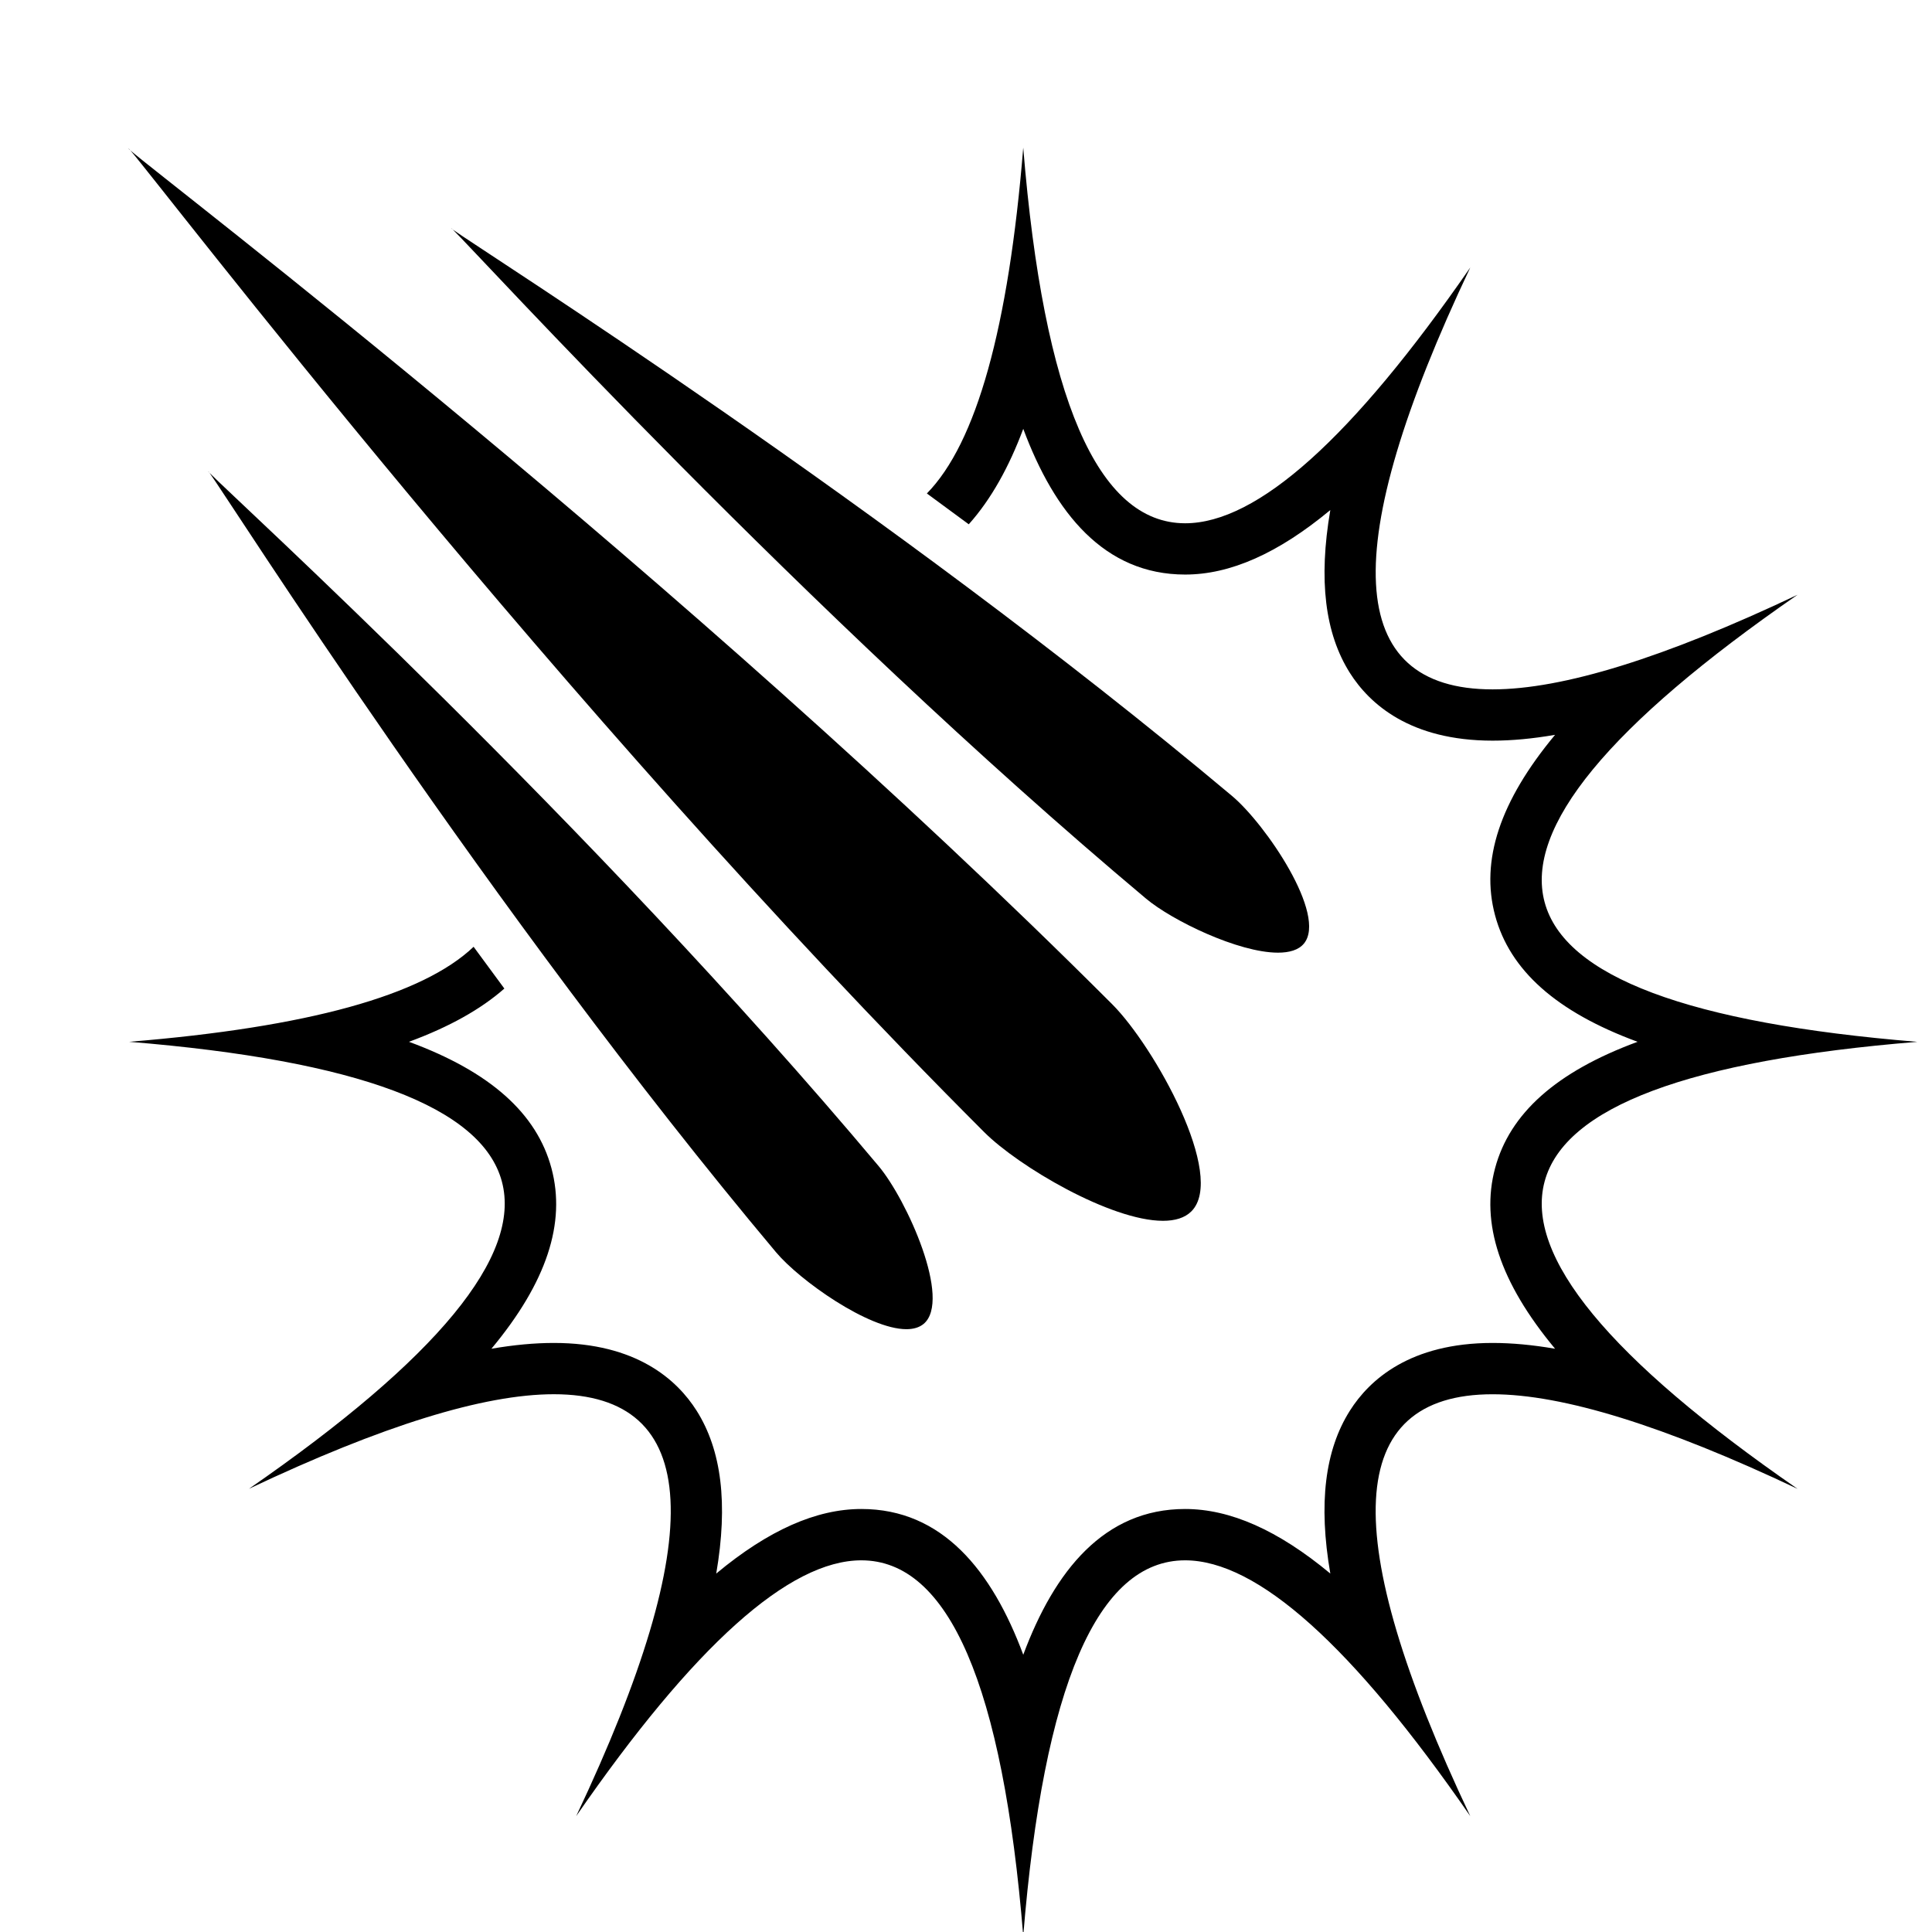 <svg version="1.1" xmlns="http://www.w3.org/2000/svg" xmlns:xlink="http://www.w3.org/1999/xlink" x="0px" y="0px"
	 width="100%" height="100%" viewBox="0 0 72 72" enable-background="new 0 0 72 72" xml:space="preserve">
<g>
	<path fill="black" d="M42.709,33.489c0.975,0.818,3.445,2.014,4.918,2.014c0.424,0,0.766-0.099,0.963-0.335
		c0.885-1.056-1.418-4.447-2.672-5.502C33.05,18.869,17.934,9.323,16.874,8.555C17.818,9.467,29.928,22.766,42.709,33.489z"/>
	<path fill="black" d="M4.787,5.533L4.787,5.533C4.783,5.537,4.808,5.562,4.861,5.608C4.818,5.558,4.793,5.533,4.787,5.533z"/>
	<path fill="black" d="M16.815,8.505l0,0.001c-0.002,0.002,0.017,0.019,0.059,0.048C16.84,8.522,16.82,8.505,16.815,8.505z"/>
	<path fill="black" d="M7.759,17.563c-0.003,0.002,0.014,0.022,0.049,0.059C7.78,17.583,7.763,17.563,7.759,17.563L7.759,17.563z" />
	<path fill="black" d="M7.808,17.622c0.772,1.063,10.389,16.263,21.109,29.042c0.893,1.063,3.453,2.871,4.862,2.871
		c0.259,0,0.479-0.062,0.643-0.198c1.055-0.886-0.625-4.626-1.679-5.881C21.948,30.589,8.719,18.563,7.808,17.622z"/>
	<path fill="black" d="M43.342,45.496c0.443,0,0.811-0.106,1.057-0.352c1.316-1.316-1.385-6.152-2.951-7.719
		C25.414,21.393,6.205,6.772,4.861,5.608C6.033,6.957,20.755,26.269,36.68,42.193C37.956,43.469,41.395,45.496,43.342,45.496z"/>
	<path fill="black" d="M71.453,38.826c-17.031-1.387-18.521-6.942-4.463-16.661c-4.965,2.351-8.754,3.526-11.365,3.526
		c-5.516,0-5.795-5.241-0.832-15.722c-4.395,6.355-7.936,9.532-10.627,9.532c-3.262,0-5.273-4.666-6.033-13.997
		c-0.547,6.72-1.747,11.006-3.591,12.886c0.515,0.376,1.038,0.762,1.561,1.149c0.838-0.936,1.507-2.153,2.031-3.557
		c1.168,3.138,3.021,5.43,6.033,5.43c1.676,0,3.457-0.783,5.41-2.404c-0.447,2.608-0.199,4.601,0.73,6.071
		c0.729,1.151,2.242,2.523,5.318,2.523c0.713,0,1.486-0.071,2.328-0.217c-2.063,2.482-2.783,4.689-2.236,6.728
		c0.547,2.041,2.277,3.595,5.311,4.712c-3.033,1.117-4.764,2.671-5.311,4.711c-0.547,2.038,0.174,4.248,2.236,6.728
		c-0.842-0.145-1.615-0.216-2.328-0.216c-3.076,0-4.59,1.372-5.318,2.523c-0.93,1.469-1.18,3.462-0.73,6.071
		c-1.953-1.622-3.734-2.405-5.412-2.406c-3.01,0-4.863,2.292-6.031,5.432c-1.168-3.14-3.021-5.432-6.032-5.432
		c-1.676,0-3.458,0.783-5.41,2.406c0.447-2.609,0.197-4.602-0.732-6.071c-0.729-1.151-2.243-2.523-5.319-2.523
		c-0.712,0-1.486,0.071-2.327,0.216c2.063-2.479,2.783-4.689,2.237-6.728c-0.547-2.04-2.277-3.594-5.31-4.711
		c1.5-0.553,2.678-1.212,3.555-1.984c-0.385-0.522-0.771-1.043-1.146-1.557c-1.907,1.816-6.179,2.998-12.837,3.541
		c17.032,1.388,18.521,6.941,4.464,16.659c4.964-2.351,8.751-3.525,11.364-3.525c5.517,0.001,5.794,5.241,0.832,15.723
		c4.394-6.356,7.937-9.533,10.628-9.533c3.26,0,5.272,4.666,6.032,13.997c0.76-9.332,2.771-13.998,6.033-13.997
		c2.689,0.001,6.234,3.178,10.627,9.533C49.83,57.2,50.105,51.96,55.625,51.96c2.613,0,6.4,1.175,11.365,3.525
		C52.932,45.768,54.422,40.214,71.453,38.826z"/>
</g>
</svg>
